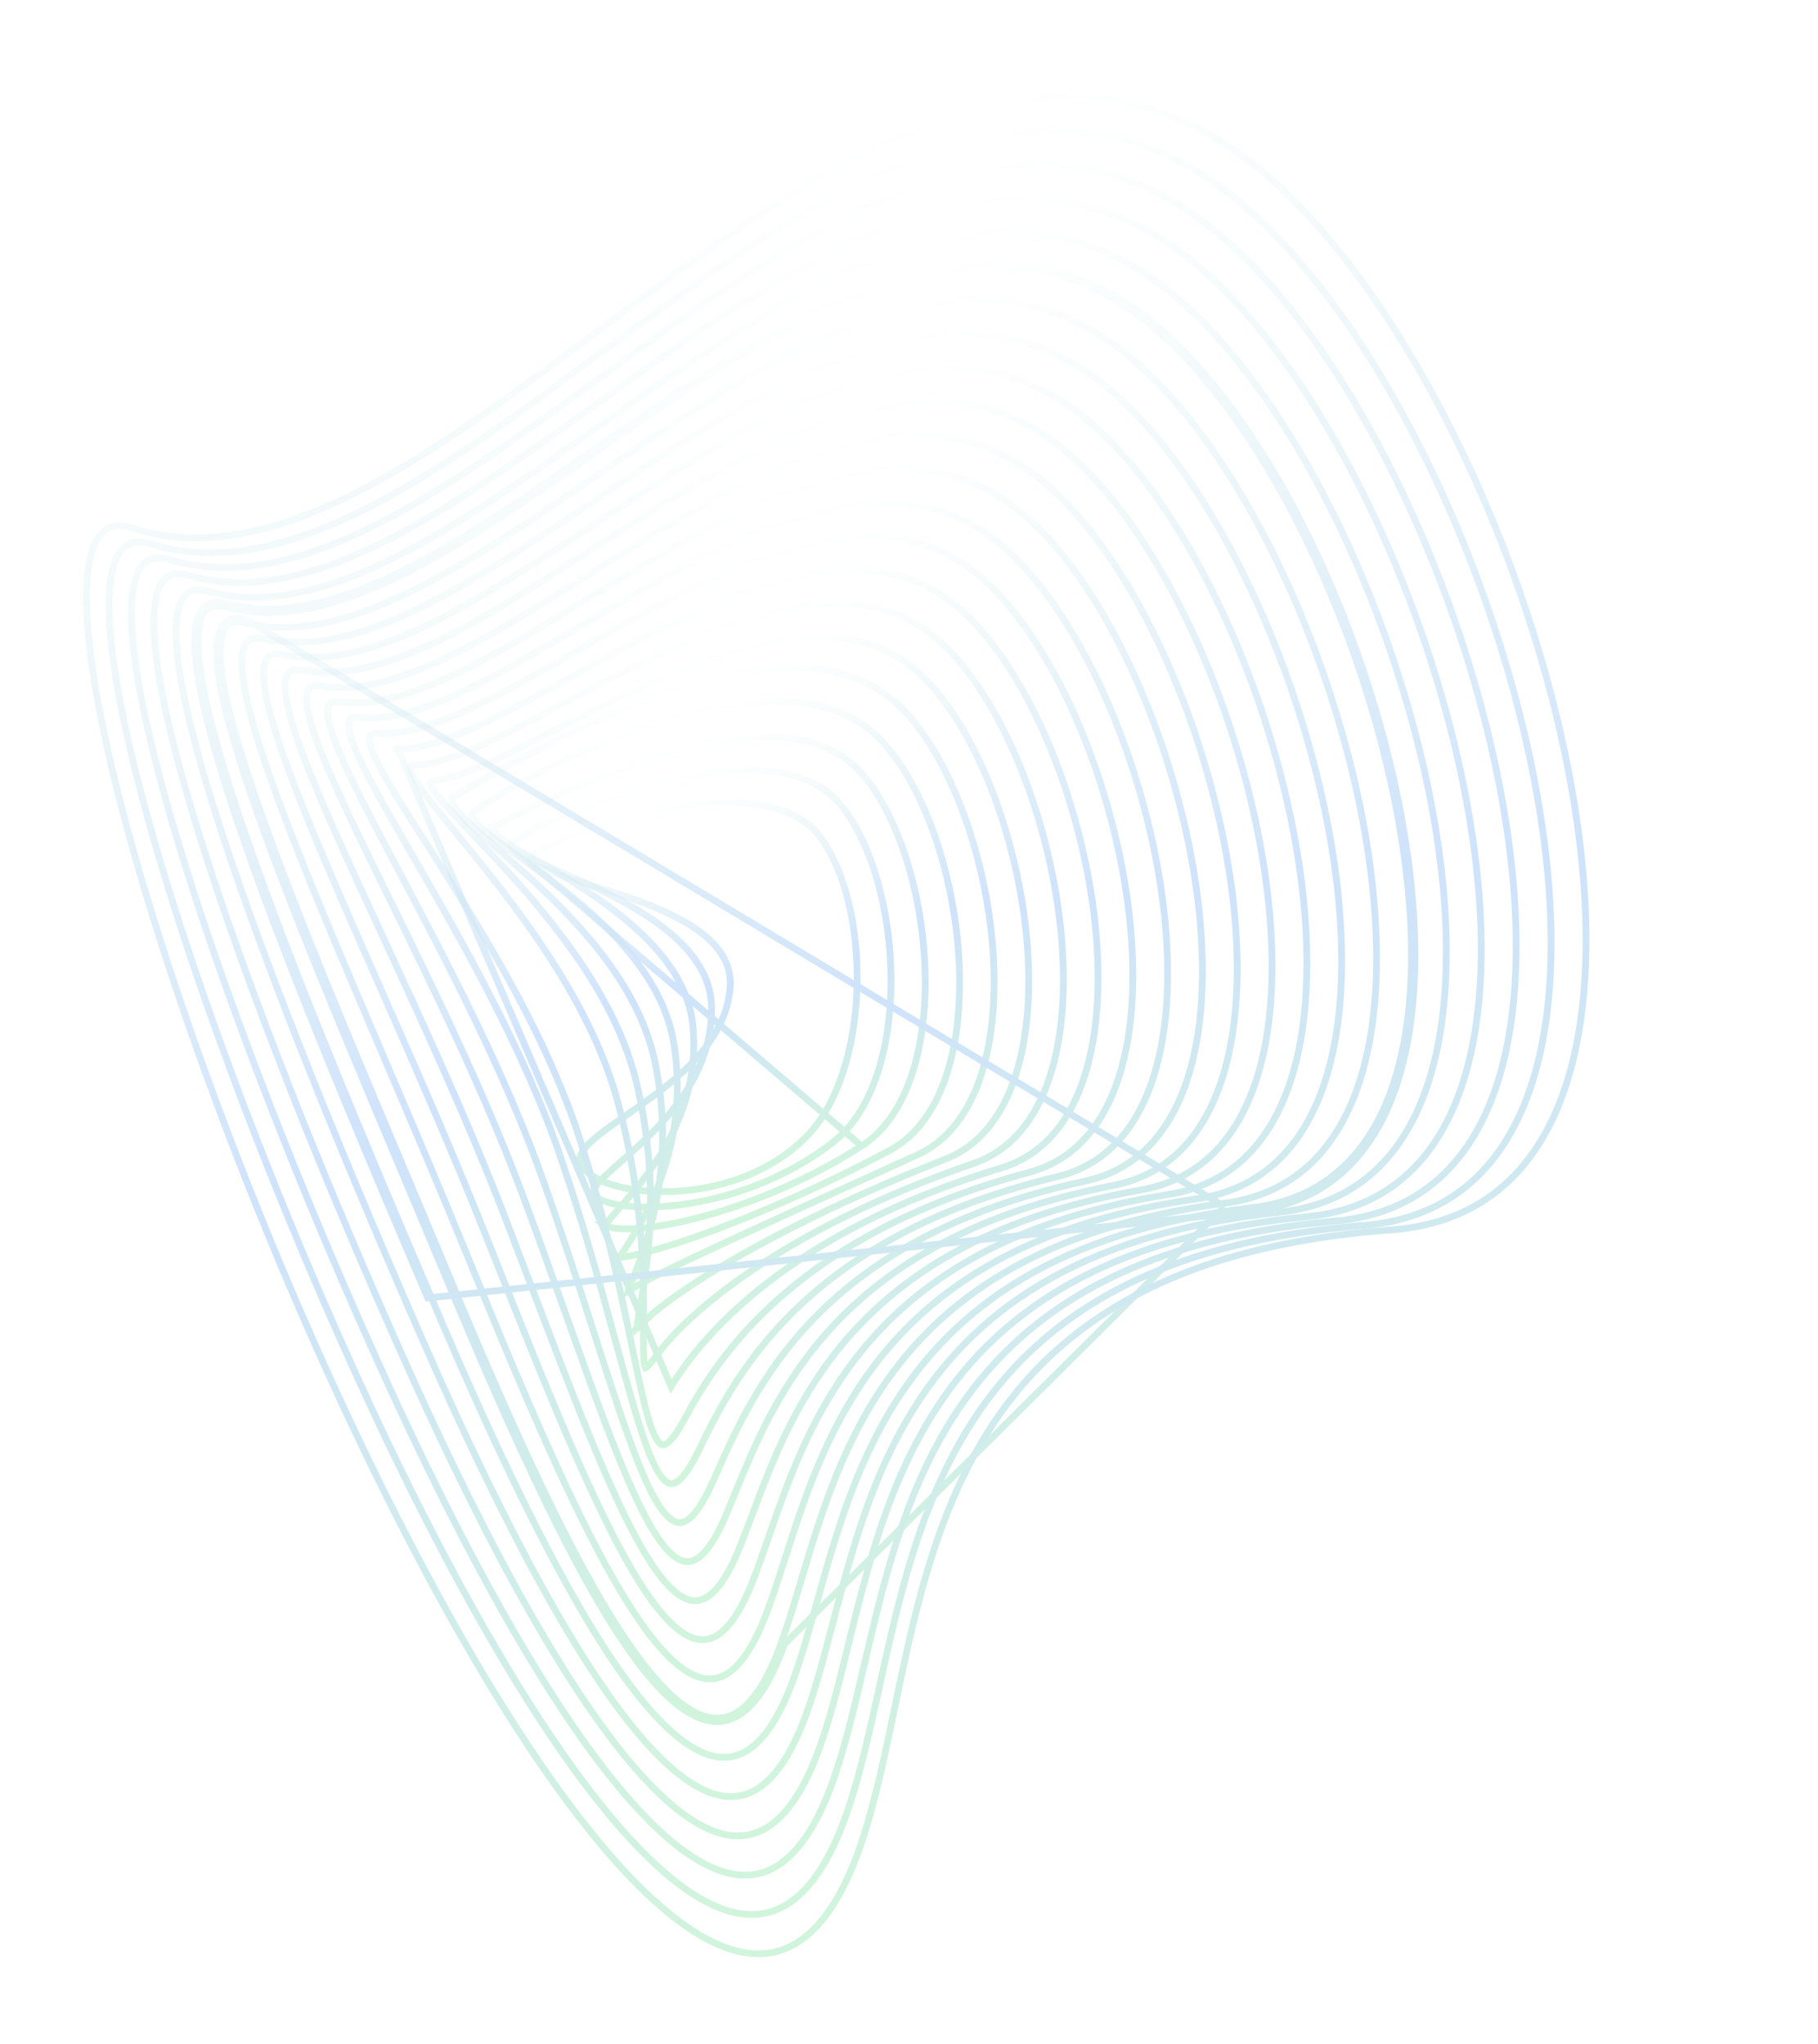 <svg width="1342" height="1509" viewBox="0 0 1342 1509" fill="none" xmlns="http://www.w3.org/2000/svg">
<g opacity="0.2">
<path d="M539.029 728.621L539.029 728.621C540.303 710.997 530.011 697.368 515.024 686.668C500.044 675.973 479.902 667.84 460.32 661.183C450.959 658.001 441.671 655.138 433.085 652.492L431.845 652.109C422.894 649.35 414.781 646.833 408.121 644.411C401.391 641.964 396.435 639.713 393.616 637.568C392.204 636.493 391.614 635.655 391.424 635.102C391.295 634.728 391.267 634.286 391.787 633.532C393.236 631.427 396.858 628.545 402.664 625.214C408.36 621.946 415.833 618.425 424.596 614.939C442.118 607.967 464.628 601.2 488.04 596.886C511.47 592.568 535.668 590.733 556.615 593.531C577.595 596.333 594.937 603.725 605.218 617.496C624.393 643.189 634.025 686.644 632.592 730.026C631.159 773.424 618.683 815.897 594.569 839.835C566.518 867.68 527.307 878.868 493.678 879.69C476.877 880.101 461.602 877.918 449.952 874.022C444.127 872.074 439.278 869.721 435.611 867.105C431.93 864.479 429.574 861.687 428.485 858.899L428.485 858.899C427.501 856.381 427.856 853.699 429.744 850.51C431.674 847.248 435.078 843.706 439.73 839.795C445.903 834.606 453.852 829.098 462.667 822.99C467.189 819.857 471.939 816.566 476.793 813.079C504.997 792.82 536.302 766.251 539.029 728.621Z" stroke="url(#paint0_linear_1204_167)" stroke-width="5"/>
<path d="M377.452 622.411L377.453 622.41C382.918 617.948 397.512 609.857 417.431 601.219C437.257 592.62 462.102 583.588 487.897 577.174C513.714 570.755 540.35 566.993 563.805 568.833C587.268 570.675 607.23 578.089 620.191 593.698C643.606 621.91 657.418 672.555 657.713 722.294C658.008 772.114 644.747 819.873 615.306 842.923C580.053 870.473 538.779 884.31 504.624 889.102C487.549 891.499 472.332 891.623 460.61 890.108C454.747 889.35 449.822 888.19 446.002 886.736C442.133 885.263 439.634 883.578 438.333 881.926C437.903 881.379 437.745 880.852 437.767 880.239C437.791 879.557 438.048 878.638 438.711 877.425C440.06 874.96 442.715 871.939 446.531 868.251C449.895 865.001 453.992 861.388 458.584 857.339C459.152 856.839 459.727 856.332 460.309 855.818C465.58 851.165 471.392 845.99 477.295 840.276C500.849 817.477 526.278 785.7 525.222 742.739C524.729 722.507 513.534 705.639 497.862 691.585C482.192 677.532 461.781 666.047 442.241 656.556C432.456 651.804 422.849 647.533 414.126 643.684C413.351 643.342 412.583 643.004 411.823 642.668C404.008 639.223 397.008 636.137 391.276 633.334C384.905 630.218 380.426 627.602 378.132 625.41C376.969 624.298 376.74 623.64 376.716 623.41C376.715 623.401 376.617 623.092 377.452 622.411Z" stroke="url(#paint1_linear_1204_167)" stroke-width="5"/>
<path d="M636.009 846.051L636.009 846.051C653.343 835 665.557 816.266 673.186 793.109C680.812 769.962 683.79 742.587 682.783 714.59C680.765 658.481 662.787 600.624 635.152 569.891L635.151 569.89C619.478 552.442 596.979 544.997 571.139 544.101C545.283 543.204 516.349 548.882 488.241 557.397C437.156 572.872 389.338 597.541 368.557 608.262C366.474 609.337 364.663 610.271 363.147 611.042C362.579 611.333 362.296 611.577 362.166 611.724C362.106 611.793 362.085 611.834 362.08 611.844L636.009 846.051ZM636.009 846.051C593.407 873.225 549.543 890.179 514.575 899.17C497.088 903.666 481.875 906.158 470.196 906.953C464.353 907.351 459.447 907.321 455.611 906.922C451.688 906.515 449.192 905.75 447.911 904.915L447.486 904.638L447.12 904.573C447.12 904.573 447.12 904.572 447.12 904.572C447.743 903.097 449.508 900.741 452.459 897.28C453.889 895.603 455.548 893.722 457.381 891.643C462.845 885.448 469.854 877.499 476.954 867.983C495.973 842.493 516.129 805.165 511.425 756.947L511.425 756.947C509.185 734.003 497.032 713.911 480.759 696.577C464.484 679.242 443.926 664.491 424.53 652.22C414.823 646.079 405.38 640.542 396.888 635.608C395.807 634.979 394.741 634.361 393.694 633.753C386.49 629.573 380.106 625.868 374.925 622.598C368.898 618.796 364.849 615.79 362.994 613.51C362.061 612.362 362.076 611.87 362.077 611.85L636.009 846.051ZM446.543 904.428C446.544 904.428 446.552 904.431 446.565 904.439C446.549 904.432 446.543 904.428 446.543 904.428Z" stroke="url(#paint2_linear_1204_167)" stroke-width="5"/>
<path d="M650.059 546.117L650.06 546.119C681.925 579.389 704.063 644.422 707.809 706.884C709.678 738.058 706.949 768.38 698.682 793.574C690.415 818.772 676.689 838.622 656.707 849.291C606.762 875.935 560.643 895.789 524.998 908.918C507.174 915.483 491.988 920.36 480.268 923.563C469.096 926.615 461.334 928.07 457.426 928.138C457.824 927.48 458.289 926.738 458.817 925.907C459.389 925.008 460.026 924.019 460.72 922.943C464.79 916.631 470.804 907.305 476.882 895.349C491.128 867.33 505.831 824.701 497.565 771.196L497.565 771.195C489.639 719.917 446.252 680.1 408.547 651.231C399.622 644.397 390.97 638.145 383.138 632.485C382.665 632.144 382.196 631.804 381.729 631.467C373.511 625.527 366.291 620.281 360.62 615.679C354.878 611.02 351.01 607.241 349.232 604.265C348.357 602.801 348.164 601.814 348.23 601.181C348.285 600.654 348.557 600.005 349.595 599.239C368.022 585.651 424.7 552.69 486.204 533.063C516.948 523.252 548.742 516.824 577.478 517.733C606.194 518.641 631.638 526.862 650.059 546.117Z" stroke="url(#paint3_linear_1204_167)" stroke-width="5"/>
<path d="M677.349 852.451L677.349 852.451C663.344 858.829 649.849 864.967 636.917 870.849C596.978 889.013 562.415 904.733 534.846 917.53C516.599 926.001 501.397 933.2 489.717 938.986C478.088 944.748 469.813 949.175 465.521 952.089L465.52 952.09C464.825 952.562 464.221 952.953 463.699 953.271C463.778 953.018 463.866 952.746 463.965 952.453C464.67 950.363 465.747 947.644 467.094 944.239C467.582 943.007 468.105 941.685 468.659 940.271C470.724 935.001 473.161 928.579 475.619 921.095C485.456 891.141 495.597 844.234 483.775 785.377C472.392 728.479 428.131 681.721 390.711 647.54C382.769 640.286 375.174 633.631 368.242 627.557C358.696 619.192 350.409 611.931 344.209 605.727C338.837 600.35 335.399 596.111 334.05 592.93C333.393 591.381 333.361 590.379 333.545 589.735C333.711 589.15 334.176 588.439 335.501 587.709C339.62 585.445 344.738 582.515 350.713 579.097C380.729 561.919 432.346 532.381 487.253 512.681C520.16 500.875 554.07 492.675 585.06 492.749C616.014 492.823 643.878 501.143 665.036 522.193L666.678 520.542L665.036 522.193C683.005 540.067 698.595 567.039 710.38 598.261C722.153 629.453 730.068 664.724 732.79 699.054C735.515 733.402 733.031 766.67 724.125 793.916C715.221 821.157 699.988 842.143 677.349 852.451Z" stroke="url(#paint4_linear_1204_167)" stroke-width="5"/>
<path d="M679.969 498.348L679.97 498.348C700.027 517.496 717.696 546.888 731.255 581.01C744.802 615.101 754.178 653.742 757.758 691.237C761.339 728.753 759.103 764.969 749.558 794.277C740.018 823.567 723.275 845.713 697.963 855.69C633.365 881.137 582.334 906.308 545.161 927.535C508.069 948.716 484.594 966.074 475.275 975.942L475.27 975.947C473.477 977.857 472.036 979.283 470.891 980.278C470.595 980.536 470.331 980.753 470.099 980.934C470.152 978.557 470.769 974.682 471.739 969.177C471.929 968.099 472.131 966.965 472.343 965.776C473.201 960.962 474.218 955.254 475.228 948.754C480.273 916.284 485.169 863.826 469.927 799.595L469.927 799.594C455.066 737.047 409.278 680.966 371.869 640.29C363.986 631.717 356.506 623.861 349.751 616.766C340.366 606.91 332.381 598.523 326.654 591.725C324.213 588.827 322.234 586.276 320.764 584.075C319.274 581.843 318.404 580.113 318.048 578.839C317.692 577.571 317.957 577.22 318.012 577.151C318.154 576.974 318.746 576.487 320.663 576.279C329.329 575.351 339.936 571.899 351.917 566.901C363.935 561.887 377.523 555.237 392.192 547.788C398.352 544.659 404.705 541.389 411.22 538.036C435.788 525.391 462.656 511.562 490.155 499.687C524.952 484.661 560.52 472.876 593.382 470.606C626.177 468.342 656.101 475.557 679.969 498.348ZM468.763 981.786C468.763 981.786 468.765 981.785 468.77 981.784C468.765 981.786 468.762 981.786 468.763 981.786Z" stroke="url(#paint5_linear_1204_167)" stroke-width="5"/>
<path d="M718.573 858.918L718.573 858.918C574.768 908.486 505.633 971.738 485.297 999.853C481.285 1005.4 478.605 1008.39 476.896 1009.52C476.705 1009.64 476.556 1009.73 476.444 1009.78C476.386 1009.67 476.315 1009.52 476.236 1009.31C475.546 1007.47 475.172 1003.82 475.042 998.056C474.94 993.546 474.984 988.017 475.037 981.504C475.05 979.88 475.064 978.196 475.076 976.451C475.315 941.536 474.874 883.597 456.152 813.946C437.807 745.702 391.239 682.598 354.261 636.594C348.268 629.139 342.541 622.149 337.226 615.661C326.057 602.03 316.706 590.617 310.531 581.771C308.266 578.527 306.472 575.688 305.191 573.259C303.893 570.797 303.208 568.916 303.012 567.555C302.823 566.24 303.127 565.791 303.335 565.589C303.658 565.274 304.537 564.798 306.669 564.72L306.67 564.72C316.767 564.35 328.725 560.989 341.998 555.756C355.303 550.509 370.119 543.303 385.974 535.096C396.177 529.814 406.807 524.121 417.763 518.254C440.951 505.835 465.6 492.634 490.757 480.896C527.776 463.623 565.557 449.691 600.762 446.272C635.888 442.862 668.292 449.923 694.911 474.474C717.058 494.924 736.805 526.752 752.137 563.779C767.455 600.774 778.293 642.783 782.729 683.436C787.168 724.114 785.18 763.268 774.996 794.631C764.821 825.964 746.568 849.272 718.573 858.918ZM476.164 1009.89C476.165 1009.89 476.169 1009.89 476.177 1009.88C476.168 1009.89 476.164 1009.89 476.164 1009.89ZM476.602 1010.03C476.604 1010.03 476.605 1010.03 476.605 1010.03C476.605 1010.03 476.604 1010.03 476.602 1010.03Z" stroke="url(#paint6_linear_1204_167)" stroke-width="5"/>
<path d="M495.379 1023.59L495.378 1023.59L292.721 550.564L292.669 553.063C292.669 553.063 292.669 553.063 292.67 553.063C304.171 553.302 317.464 550.079 332.022 544.643C346.609 539.196 362.649 531.457 379.691 522.505C393.541 515.23 408.005 507.184 422.923 498.885C444.901 486.659 467.867 473.883 491.312 462.214C530.565 442.678 570.571 426.571 608.128 421.979C645.595 417.398 680.477 424.287 709.833 450.597C734.055 472.325 755.874 506.574 772.977 546.499C790.066 586.391 802.369 631.767 807.669 675.583C812.972 719.427 811.241 761.532 800.425 794.965C789.622 828.354 769.863 852.844 739.179 862.173C580.648 910.363 517.636 986.993 495.379 1023.59Z" stroke="url(#paint7_linear_1204_167)" stroke-width="5"/>
<path d="M505.499 1047.28L505.499 1047.28C500.877 1055.92 497.08 1061.4 493.934 1064.31C492.373 1065.75 491.142 1066.4 490.216 1066.61C489.388 1066.79 488.642 1066.67 487.815 1066.14C486.908 1065.56 485.87 1064.47 484.742 1062.65C483.626 1060.84 482.508 1058.46 481.378 1055.49C479.118 1049.54 476.915 1041.5 474.579 1031.55C472.163 1021.26 469.622 1009.01 466.738 995.098C458.499 955.365 447.456 902.11 428.511 842.532C403.18 762.876 354.919 685.755 318.79 629.126C317.309 626.804 315.849 624.518 314.411 622.268C298.266 596.988 285.062 576.314 278.016 561.773C276.107 557.832 274.683 554.408 273.78 551.513C272.867 548.585 272.542 546.372 272.671 544.792C272.793 543.295 273.29 542.566 273.929 542.134C274.69 541.62 276.12 541.209 278.686 541.383L278.852 538.92L278.686 541.383C291.564 542.251 306.172 539.186 322.003 533.561C337.857 527.929 355.114 519.666 373.336 509.976C390.358 500.924 408.29 490.591 426.766 479.945C428.073 479.192 429.383 478.437 430.695 477.681C450.574 466.23 471.062 454.49 491.79 443.596C533.283 421.789 575.526 403.49 615.448 397.712C655.271 391.948 692.646 398.653 724.749 426.719C751.072 449.732 774.976 486.405 793.855 529.227C812.719 572.015 826.484 620.755 832.641 667.732C838.802 714.74 837.319 759.793 825.862 795.295C814.422 830.742 793.15 856.42 759.768 865.436C673.198 888.809 615.663 922.959 576.728 956.976C537.792 990.995 517.56 1024.79 505.499 1047.28Z" stroke="url(#paint8_linear_1204_167)" stroke-width="5"/>
<path d="M739.668 402.855L739.669 402.856C768.08 427.157 794.067 466.248 814.724 511.956C835.366 557.629 850.601 609.72 857.621 659.846C864.646 710.005 863.418 757.999 851.32 795.573C839.243 833.078 816.448 859.959 780.343 868.685C686.469 891.325 626.8 928.412 587.314 966.678C547.845 1004.93 528.677 1044.24 515.672 1070.98C510.718 1081.15 506.385 1087.84 502.554 1091.63C498.767 1095.38 495.982 1095.84 493.668 1094.93C490.935 1093.85 487.856 1090.54 484.473 1084.29C481.158 1078.16 477.812 1069.71 474.285 1059.16C468.558 1042.02 462.457 1019.67 455.271 993.352C453.607 987.255 451.884 980.945 450.095 974.437C440.591 939.878 429.224 899.847 414.709 856.862C386.722 773.986 339.584 692.301 304.178 630.947C303.107 629.091 302.047 627.254 300.999 625.436C283.088 594.382 268.646 569.057 261.691 551.825C259.959 547.536 258.721 543.817 258.007 540.685C257.286 537.521 257.141 535.13 257.441 533.421C257.725 531.799 258.374 530.925 259.257 530.407C260.253 529.823 261.95 529.455 264.739 529.753C278.972 531.272 294.88 528.383 311.976 522.583C329.088 516.778 347.555 507.999 366.956 497.574C386.361 487.147 406.778 475.031 427.776 462.532L430.006 461.204C450.319 449.112 471.169 436.7 492.249 425.088C535.989 400.993 580.479 380.481 622.774 373.497C664.959 366.531 704.828 373.037 739.668 402.855Z" stroke="url(#paint9_linear_1204_167)" stroke-width="5"/>
<path d="M754.58 378.971L754.58 378.972C785.092 404.564 813.16 446.085 835.59 494.694C858.003 543.268 874.697 598.727 882.573 652.016C890.454 705.341 889.474 756.285 876.737 795.928C864.026 835.489 839.719 863.559 800.916 871.955C699.748 893.838 637.951 933.846 597.92 976.349C561.164 1015.37 542.878 1056.4 529.308 1086.84C528.115 1089.52 526.959 1092.11 525.83 1094.62L525.829 1094.62C520.55 1106.33 515.692 1114.22 511.189 1118.88C506.725 1123.5 502.981 1124.61 499.642 1123.78C496.022 1122.87 492.003 1119.51 487.571 1113.11C483.198 1106.78 478.708 1097.92 473.99 1086.76C464.557 1064.45 454.409 1033.48 442.534 996.545C441.387 992.976 440.223 989.353 439.043 985.677C428.025 951.357 415.544 912.482 400.885 871.185C372.023 789.878 329.038 708.566 295.03 644.238C290.928 636.477 286.955 628.963 283.155 621.727C265.454 588.026 251.55 560.484 245.313 541.848C243.76 537.208 242.708 533.191 242.185 529.818C241.657 526.416 241.694 523.838 242.173 521.991C242.629 520.228 243.454 519.215 244.588 518.626C245.824 517.985 247.782 517.664 250.799 518.085C266.359 520.265 283.547 517.564 301.889 511.599C320.243 505.631 339.908 496.343 360.478 485.188C381.054 474.03 402.612 460.962 424.743 447.407C427.33 445.822 429.925 444.231 432.527 442.635C452.203 430.569 472.297 418.247 492.591 406.604C538.58 380.22 585.332 357.487 630.018 349.289C674.587 341.112 716.974 347.409 754.58 378.971Z" stroke="url(#paint10_linear_1204_167)" stroke-width="5"/>
<path d="M236.884 506.472L236.885 506.472C270.556 512.123 310.713 496.536 354.049 472.842C379.748 458.791 406.921 441.672 434.795 424.11C453.942 412.047 473.42 399.775 492.979 388.146C541.214 359.468 590.219 334.507 637.288 325.09C684.233 315.698 729.128 321.781 769.49 355.086C802.074 381.975 832.214 425.925 856.416 477.43C880.6 528.899 898.762 587.717 907.503 644.161C916.251 700.644 915.532 754.533 902.162 796.248C888.822 837.869 863.002 867.14 821.482 875.229C713.026 896.353 649.102 939.275 608.531 986.016C573.63 1026.22 556.114 1069.18 542.376 1102.87C540.176 1108.27 538.073 1113.43 536.01 1118.3C530.396 1131.55 525.013 1140.63 519.838 1146.17C514.701 1151.66 510.052 1153.39 505.697 1152.72C501.146 1152.02 496.153 1148.6 490.671 1142.01C485.235 1135.49 479.6 1126.2 473.693 1114.43C461.883 1090.91 449.216 1057.97 434.989 1018.71C429.612 1003.87 424.011 988.125 418.154 971.658C408.54 944.63 398.236 915.658 387.094 885.563C358.247 807.625 319.589 728.874 287.404 663.31C279.578 647.367 272.135 632.204 265.308 618.022C247.814 581.678 234.444 551.924 228.926 531.889C227.551 526.899 226.685 522.585 226.353 518.97C226.018 515.329 226.241 512.561 226.904 510.574C227.542 508.665 228.56 507.525 229.944 506.881C231.421 506.194 233.636 505.925 236.884 506.472Z" stroke="url(#paint11_linear_1204_167)" stroke-width="5"/>
<path d="M784.4 331.217L784.401 331.218C819.066 359.378 851.283 405.739 877.257 460.131C903.215 514.486 922.844 576.662 932.45 636.263C942.062 695.905 941.601 752.746 927.593 796.539C913.62 840.226 886.279 870.706 842.035 878.487C726.294 898.842 660.251 944.673 619.149 995.648C585.622 1037.23 568.774 1082.18 555.039 1118.83C551.983 1126.99 549.081 1134.73 546.184 1141.93C540.233 1156.71 534.323 1166.99 528.478 1173.4C522.67 1179.77 517.146 1182.11 511.794 1181.65C506.299 1181.17 500.312 1177.71 493.775 1170.95C487.272 1164.22 480.49 1154.5 473.395 1142.13C449.689 1100.8 423.301 1031.37 392.351 949.926C386.174 933.672 379.815 916.94 373.26 899.859C345.605 827.795 311.717 754.442 282.041 690.207C269.475 663.006 257.664 637.441 247.401 614.3C230.107 575.304 217.269 543.327 212.467 521.875C211.271 516.531 210.591 511.913 210.451 508.051C210.309 504.166 210.721 501.2 211.577 499.065C212.405 497.002 213.629 495.738 215.266 495.047C216.984 494.32 219.454 494.102 222.936 494.773C259.258 501.767 301.855 485.631 347.539 460.484C375.934 444.854 405.879 425.524 436.55 405.726C455.26 393.648 474.24 381.396 493.303 369.703C543.794 338.733 595.068 311.544 644.532 300.906C693.867 290.296 741.281 296.167 784.4 331.217Z" stroke="url(#paint12_linear_1204_167)" stroke-width="5"/>
<path d="M209.044 483.1L209.044 483.1C247.978 491.419 292.993 474.722 341.011 448.113C371.982 430.95 404.567 409.439 437.897 387.437C456.284 375.299 474.898 363.011 493.593 351.221C546.342 317.954 599.892 288.534 651.761 276.677C703.495 264.852 753.439 270.516 799.324 307.323L800.888 305.373L799.324 307.324C836.08 336.802 870.376 385.601 898.124 442.89C925.855 500.142 946.95 565.673 957.416 628.424C967.89 691.217 967.683 750.997 953.035 796.859C938.425 842.604 909.561 874.288 862.589 881.765L862.982 884.234L862.589 881.765C739.567 901.349 671.408 950.08 629.778 1005.27C597.293 1048.33 581.026 1095.33 567.382 1134.75C563.606 1145.66 560.031 1155.99 556.368 1165.5C550.075 1181.82 543.637 1193.29 537.118 1200.57C530.636 1207.81 524.251 1210.73 517.913 1210.5C511.462 1210.27 504.46 1206.75 496.854 1199.78C489.272 1192.84 481.336 1182.68 473.05 1169.69C440.309 1118.38 403.29 1024.89 361.249 918.716L359.456 914.189C338.001 859.994 314.043 804.873 291.188 752.919C287.473 744.473 283.787 736.111 280.146 727.851C261.38 685.28 243.803 645.406 229.506 610.576C212.411 568.93 200.108 534.733 196.026 511.865C193.965 500.318 194.12 492.24 196.284 487.558C197.309 485.341 198.749 483.962 200.638 483.23C202.6 482.47 205.324 482.305 209.044 483.1Z" stroke="url(#paint13_linear_1204_167)" stroke-width="5"/>
<path d="M566.499 1189.13L566.499 1189.13C559.864 1207 552.9 1219.65 545.71 1227.8C538.556 1235.91 531.324 1239.42 524.015 1239.44C516.614 1239.47 508.59 1235.92 499.911 1228.74C491.249 1221.58 482.16 1210.99 472.683 1197.38C434.712 1142.9 391.8 1042.07 345.602 928.534C325.606 879.392 304.262 829.403 283.74 781.34C256.547 717.652 230.797 657.345 211.54 606.866C194.643 562.571 182.873 526.155 179.512 501.871C177.816 489.622 178.353 481.031 180.927 476.063C182.155 473.693 183.815 472.205 185.953 471.44C188.159 470.652 191.133 470.541 195.092 471.464C236.636 481.149 284.053 463.946 334.385 435.92C367.915 417.25 403.113 393.549 439.073 369.333C457.137 357.169 475.393 344.875 493.728 333.024C548.718 297.48 604.536 265.825 658.821 252.71C712.967 239.628 765.47 245.011 814.181 283.45C852.98 314.294 889.335 365.551 918.854 425.742C948.357 485.898 970.932 554.776 982.28 620.662C993.636 686.593 993.709 749.292 978.442 797.208C963.216 844.994 932.843 877.871 883.143 885.042C752.856 903.833 682.585 955.461 640.42 1014.88C608.748 1059.5 592.982 1108.57 579.458 1150.66C575.058 1164.35 570.895 1177.31 566.499 1189.13Z" stroke="url(#paint14_linear_1204_167)" stroke-width="5"/>
<path d="M904.008 890.783L903.683 888.304C956.115 881.44 988.013 847.352 1003.88 797.5C1019.79 747.509 1019.46 681.864 1007.25 612.779C995.039 543.741 971.003 471.51 939.735 408.467C908.449 345.389 870.022 291.711 829.146 259.581C777.681 219.377 722.655 214.21 666.112 228.522C609.426 242.87 551.331 276.776 494.081 314.631C476.015 326.577 458.022 338.924 440.196 351.157C401.682 377.587 363.944 403.485 327.912 423.653C275.244 453.134 225.409 470.874 181.254 459.82M904.008 890.783L181.862 457.394M904.008 890.783L903.683 888.304C766.131 906.321 693.751 960.85 651.072 1024.49C629.781 1056.24 615.949 1090.16 605.066 1122.7C600.064 1137.65 595.677 1152.34 591.48 1166.39C591.113 1167.62 590.746 1168.85 590.381 1170.07C585.844 1185.25 581.492 1199.62 576.755 1212.81M904.008 890.783L579.108 1213.65M181.254 459.82L181.862 457.394M181.254 459.82C181.255 459.82 181.256 459.82 181.256 459.82L181.862 457.394M181.254 459.82C177.056 458.772 173.831 458.828 171.382 459.642C168.994 460.437 167.108 462.029 165.673 464.554C162.682 469.812 161.759 478.92 163.089 491.874C165.73 517.579 176.968 556.218 193.672 603.166C219.56 675.925 258.349 768.046 297.782 861.694C309.19 888.788 320.653 916.01 331.872 942.929C381.48 1061.98 429.696 1168.19 472.436 1225.13C483.105 1239.35 493.35 1250.37 503.097 1257.75C512.855 1265.14 521.905 1268.71 530.256 1268.42C538.528 1268.14 546.6 1264.05 554.425 1255.07C562.287 1246.04 569.779 1232.21 576.755 1212.81M181.862 457.394C118.128 441.481 205.217 648.307 295.497 862.711C306.901 889.794 318.356 916.999 329.565 943.89C428.721 1181.84 522.885 1369.99 579.108 1213.65M576.755 1212.81L579.108 1213.65M576.755 1212.81C576.756 1212.81 576.756 1212.81 576.756 1212.81L579.108 1213.65" stroke="url(#paint15_linear_1204_167)" stroke-width="5"/>
<path d="M167.357 448.135C214.097 460.516 266.342 442.236 321.346 411.311C359.821 389.678 400.035 361.619 441.035 333.012C458.688 320.694 476.487 308.275 494.356 296.223C553.874 256.081 614.254 219.944 673.347 204.364C732.292 188.823 789.839 193.757 844.045 235.671C887.019 269.092 927.536 325.192 960.606 391.161C993.659 457.094 1019.17 532.681 1032.24 604.874C1045.33 677.116 1045.91 745.711 1029.36 797.785C1021.09 823.796 1008.57 845.591 991.297 861.694C974.043 877.776 951.924 888.289 924.227 891.584C779.416 908.807 704.929 966.226 661.724 1034.07C640.175 1067.91 626.476 1104.23 615.662 1139.19C611.138 1153.82 607.111 1168.23 603.231 1182.12C602.475 1184.83 601.724 1187.51 600.976 1190.18C596.386 1206.54 591.907 1222.06 586.918 1236.33L589.278 1237.15L586.918 1236.33C579.599 1257.27 571.575 1272.3 563.033 1282.2C554.526 1292.06 545.604 1296.73 536.36 1297.29C527.047 1297.86 516.951 1294.28 506.093 1286.69C495.243 1279.1 483.824 1267.65 471.951 1252.82C424.389 1193.45 370.871 1081.85 318.058 957.215L318.055 957.207C264.322 831.606 208.482 698.576 175.541 599.464C159.052 549.857 148.383 508.983 146.501 481.845C145.553 468.181 146.884 458.548 150.311 452.996C151.965 450.316 154.086 448.621 156.73 447.799C159.43 446.96 162.912 446.96 167.357 448.135ZM167.357 448.135L167.997 445.719M167.357 448.135C167.357 448.135 167.357 448.136 167.357 448.136L167.997 445.719M167.997 445.719C92.223 425.677 208.308 707.028 315.756 958.19L924.523 894.067C1150.06 867.234 1019.12 368.657 845.574 233.693C719.128 135.92 574.418 236.893 439.486 331.043C339.908 400.524 245.655 466.29 167.997 445.719Z" stroke="url(#paint16_linear_1204_167)" stroke-width="5"/>
<path d="M304.238 971.556L304.235 971.551C247.026 840.182 190.214 700.124 157.652 595.715C141.355 543.456 131.209 500.36 130.036 471.799C129.446 457.429 131.161 447.277 135.007 441.438C136.872 438.607 139.217 436.817 142.103 435.973C145.039 435.115 148.764 435.17 153.447 436.474C202.773 450.205 257.425 431.381 314.76 398.995C355.64 375.904 398.279 345.676 441.713 314.884C459.234 302.462 476.884 289.949 494.601 277.776C556.384 235.324 619.049 196.939 680.552 180.131C741.902 163.364 801.979 168.09 858.941 211.774C904.014 246.482 946.611 304.979 981.45 373.809C1016.27 442.599 1043.24 521.505 1057.17 596.829C1071.11 672.202 1071.94 743.736 1054.75 797.911C1046.16 824.971 1033.11 847.606 1015.04 864.26C996.993 880.891 973.821 891.672 944.772 894.864C792.669 911.026 716.075 971.336 672.359 1043.46C650.559 1079.42 637.003 1118.21 626.269 1155.64C622.133 1170.06 618.429 1184.23 614.84 1197.95C609.074 1220 603.606 1240.91 597.122 1259.93C581.711 1305.13 562.904 1324.54 542.571 1326.2C532.316 1327.04 521.191 1323.45 509.249 1315.64C497.311 1307.84 484.735 1295.95 471.67 1280.51C419.339 1218.67 360.515 1101.69 304.238 971.556Z" stroke="url(#paint17_linear_1204_167)" stroke-width="5"/>
<path d="M290.44 985.895L290.438 985.891C229.738 848.771 171.93 701.692 139.739 591.976C123.627 537.063 114.004 491.74 113.548 461.753C113.318 446.674 115.425 436 119.7 429.871C121.779 426.89 124.354 425.007 127.485 424.142C130.663 423.265 134.637 423.377 139.562 424.808C191.466 439.895 248.522 420.538 308.187 386.702C351.453 362.167 396.493 329.771 442.337 296.797C459.748 284.274 477.274 271.668 494.864 259.377C558.914 214.621 623.867 173.989 687.778 155.945C751.535 137.946 814.139 142.449 873.849 187.883C921.01 223.885 965.687 284.811 1002.3 356.536C1038.9 428.224 1067.34 510.493 1082.13 588.976C1096.94 667.509 1098.03 741.993 1080.2 798.241C1071.29 826.337 1057.69 849.786 1038.82 866.955C1019.97 884.101 995.733 895.102 965.308 898.128C805.959 913.561 727.272 976.737 683.038 1053.04C660.984 1091.08 647.561 1132.27 636.896 1172.13C633.119 1186.24 629.696 1200.15 626.363 1213.69C620.251 1238.53 614.442 1262.14 607.309 1283.52C591.217 1331.78 570.988 1352.9 548.778 1355.11C537.587 1356.23 525.434 1352.63 512.406 1344.61C499.38 1336.6 485.648 1324.26 471.392 1308.21C414.296 1243.9 350.174 1121.53 290.44 985.895Z" stroke="url(#paint18_linear_1204_167)" stroke-width="5"/>
<path d="M276.624 1000.18L276.623 1000.18C212.38 857.297 153.575 703.214 121.768 588.207C105.849 530.648 96.76 483.108 97.031 451.701C97.168 435.917 99.674 424.723 104.383 418.31C106.681 415.181 109.489 413.208 112.867 412.325C116.288 411.431 120.511 411.601 125.681 413.161L126.404 410.768L125.682 413.161C180.149 429.595 239.602 409.705 301.594 374.422C347.216 348.457 394.62 313.906 442.837 278.761C460.17 266.128 477.607 253.418 495.105 241.003C561.425 193.947 628.67 151.071 694.994 131.792C761.16 112.559 826.295 116.836 888.753 164.008C938.015 201.289 984.78 264.637 1023.18 339.257C1061.55 413.839 1091.46 499.471 1107.11 581.114C1122.78 662.809 1124.13 740.248 1105.65 798.574C1096.42 827.708 1082.28 851.975 1062.6 869.662C1042.95 887.327 1017.64 898.55 985.841 901.41C902.615 908.757 840.77 928.931 794.116 957.394C747.444 985.868 716.107 1022.56 693.79 1062.73C671.492 1102.86 658.207 1146.45 647.6 1188.71C644.174 1202.36 641.032 1215.85 637.96 1229.03C631.492 1256.79 625.334 1283.22 617.484 1307.07L617.481 1307.08C600.794 1358.42 579.194 1381.24 555.14 1384.01C543.026 1385.41 529.85 1381.81 515.735 1373.57C501.619 1365.34 486.724 1352.56 471.268 1335.88C409.37 1269.1 339.86 1141.3 276.624 1000.18Z" stroke="url(#paint19_linear_1204_167)" stroke-width="5"/>
<path d="M111.817 401.571L111.818 401.571C168.845 419.337 230.688 398.897 295.003 362.151C342.94 334.762 392.662 298.061 443.206 260.752C460.499 247.987 477.888 235.152 495.335 222.594C563.921 173.227 633.455 128.1 702.193 107.587C770.769 87.123 838.437 91.183 903.651 140.114C955.023 178.673 1003.88 244.447 1044.06 321.967C1084.22 399.447 1115.59 488.451 1132.11 573.26C1148.64 658.124 1150.24 738.523 1131.11 798.927C1121.56 829.099 1106.87 854.183 1086.39 872.385C1065.93 890.565 1039.55 902.006 1006.37 904.693C919.517 911.655 855.319 932.352 807.153 961.964C758.968 991.588 726.968 1030.05 704.39 1072.31C681.832 1114.53 668.682 1160.53 658.157 1205.23C654.991 1218.68 652.066 1231.99 649.197 1245.04C642.503 1275.5 636.115 1304.56 627.685 1330.73L627.684 1330.74C610.267 1385.12 587.221 1409.63 561.283 1412.95C548.228 1414.63 534.018 1411.03 518.812 1402.59C503.605 1394.14 487.551 1380.93 470.906 1363.64C404.25 1294.41 329.488 1161.26 262.839 1014.66L262.839 1014.65C195.144 865.957 135.334 704.836 103.881 584.517C88.14 524.303 79.564 474.538 80.549 441.706C81.043 425.213 83.944 413.499 89.087 406.801C91.603 403.525 94.642 401.463 98.265 400.563C101.928 399.654 106.399 399.881 111.817 401.571Z" stroke="url(#paint20_linear_1204_167)" stroke-width="5"/>
<path d="M637.889 1354.31L640.273 1355.07L637.889 1354.31C619.595 1412.21 594.864 1438.35 566.769 1441.92C552.627 1443.71 537.218 1439.87 520.744 1430.9C504.27 1421.93 486.879 1407.91 468.867 1389.59C396.746 1316.24 316.031 1175.42 245.686 1021.66C175.376 867.979 115.584 701.721 85.203 577.749C69.999 515.707 62.221 464.491 64.064 430.783C64.989 413.857 68.321 401.842 73.889 395C76.618 391.646 79.876 389.542 83.726 388.652C87.614 387.753 92.304 388.047 97.923 389.852C157.518 408.982 221.759 388.018 288.4 349.83C338.663 321.028 390.706 282.171 443.581 242.694C460.832 229.813 478.173 216.867 495.569 204.182C566.424 152.514 638.251 105.14 709.405 83.393C780.395 61.696 850.598 65.534 918.57 116.214C972.024 156.073 1022.96 224.278 1064.91 304.692C1106.84 385.067 1139.69 477.428 1157.07 565.391C1174.46 653.41 1176.32 736.755 1156.56 799.235C1146.69 830.444 1131.45 856.345 1110.17 875.066C1088.9 893.766 1061.46 905.431 1026.9 907.957L1027.08 910.292L1026.9 907.957C936.451 914.575 869.918 935.816 820.249 966.585C770.558 997.368 737.895 1037.59 715.047 1081.93C692.221 1126.22 679.193 1174.62 668.738 1221.74C665.8 1234.98 663.068 1248.11 660.382 1261.01C653.485 1294.15 646.891 1325.83 637.889 1354.31Z" stroke="url(#paint21_linear_1204_167)" stroke-width="5"/>
</g>
<defs>
<linearGradient id="paint0_linear_1204_167" x1="556.346" y1="870.388" x2="482.465" y2="594.66" gradientUnits="userSpaceOnUse">
<stop stop-color="#1BCA52"/>
<stop offset="0.5" stop-color="#0F72EC"/>
<stop offset="1" stop-color="#159F9D" stop-opacity="0"/>
</linearGradient>
<linearGradient id="paint1_linear_1204_167" x1="572.208" y1="875.391" x2="491.343" y2="573.597" gradientUnits="userSpaceOnUse">
<stop stop-color="#1BCA52"/>
<stop offset="0.5" stop-color="#0F72EC"/>
<stop offset="1" stop-color="#159F9D" stop-opacity="0"/>
</linearGradient>
<linearGradient id="paint2_linear_1204_167" x1="585.312" y1="882.823" x2="496.749" y2="552.302" gradientUnits="userSpaceOnUse">
<stop stop-color="#1BCA52"/>
<stop offset="0.5" stop-color="#0F72EC"/>
<stop offset="1" stop-color="#159F9D" stop-opacity="0"/>
</linearGradient>
<linearGradient id="paint3_linear_1204_167" x1="596.089" y1="895.12" x2="497.446" y2="526.981" gradientUnits="userSpaceOnUse">
<stop stop-color="#1BCA52"/>
<stop offset="0.5" stop-color="#0F72EC"/>
<stop offset="1" stop-color="#159F9D" stop-opacity="0"/>
</linearGradient>
<linearGradient id="paint4_linear_1204_167" x1="609.266" y1="917.359" x2="498.885" y2="505.413" gradientUnits="userSpaceOnUse">
<stop stop-color="#1BCA52"/>
<stop offset="0.5" stop-color="#0F72EC"/>
<stop offset="1" stop-color="#159F9D" stop-opacity="0"/>
</linearGradient>
<linearGradient id="paint5_linear_1204_167" x1="623.28" y1="942.971" x2="501.544" y2="488.646" gradientUnits="userSpaceOnUse">
<stop stop-color="#1BCA52"/>
<stop offset="0.5" stop-color="#0F72EC"/>
<stop offset="1" stop-color="#159F9D" stop-opacity="0"/>
</linearGradient>
<linearGradient id="paint6_linear_1204_167" x1="637.551" y1="969.233" x2="502.955" y2="466.916" gradientUnits="userSpaceOnUse">
<stop stop-color="#1BCA52"/>
<stop offset="0.5" stop-color="#0F72EC"/>
<stop offset="1" stop-color="#159F9D" stop-opacity="0"/>
</linearGradient>
<linearGradient id="paint7_linear_1204_167" x1="651.761" y1="995.622" x2="504.23" y2="445.03" gradientUnits="userSpaceOnUse">
<stop stop-color="#1BCA52"/>
<stop offset="0.5" stop-color="#0F72EC"/>
<stop offset="1" stop-color="#159F9D" stop-opacity="0"/>
</linearGradient>
<linearGradient id="paint8_linear_1204_167" x1="665.917" y1="1022.12" x2="505.385" y2="423.009" gradientUnits="userSpaceOnUse">
<stop stop-color="#1BCA52"/>
<stop offset="0.5" stop-color="#0F72EC"/>
<stop offset="1" stop-color="#159F9D" stop-opacity="0"/>
</linearGradient>
<linearGradient id="paint9_linear_1204_167" x1="679.993" y1="1048.74" x2="506.416" y2="400.943" gradientUnits="userSpaceOnUse">
<stop stop-color="#1BCA52"/>
<stop offset="0.5" stop-color="#0F72EC"/>
<stop offset="1" stop-color="#159F9D" stop-opacity="0"/>
</linearGradient>
<linearGradient id="paint10_linear_1204_167" x1="693.93" y1="1075.41" x2="507.274" y2="378.798" gradientUnits="userSpaceOnUse">
<stop stop-color="#1BCA52"/>
<stop offset="0.5" stop-color="#0F72EC"/>
<stop offset="1" stop-color="#159F9D" stop-opacity="0"/>
</linearGradient>
<linearGradient id="paint11_linear_1204_167" x1="707.743" y1="1102.19" x2="507.969" y2="356.629" gradientUnits="userSpaceOnUse">
<stop stop-color="#1BCA52"/>
<stop offset="0.5" stop-color="#0F72EC"/>
<stop offset="1" stop-color="#159F9D" stop-opacity="0"/>
</linearGradient>
<linearGradient id="paint12_linear_1204_167" x1="721.395" y1="1129.01" x2="508.492" y2="334.444" gradientUnits="userSpaceOnUse">
<stop stop-color="#1BCA52"/>
<stop offset="0.5" stop-color="#0F72EC"/>
<stop offset="1" stop-color="#159F9D" stop-opacity="0"/>
</linearGradient>
<linearGradient id="paint13_linear_1204_167" x1="734.884" y1="1155.81" x2="508.839" y2="312.2" gradientUnits="userSpaceOnUse">
<stop stop-color="#1BCA52"/>
<stop offset="0.5" stop-color="#0F72EC"/>
<stop offset="1" stop-color="#159F9D" stop-opacity="0"/>
</linearGradient>
<linearGradient id="paint14_linear_1204_167" x1="748.12" y1="1182.76" x2="508.956" y2="290.192" gradientUnits="userSpaceOnUse">
<stop stop-color="#1BCA52"/>
<stop offset="0.5" stop-color="#0F72EC"/>
<stop offset="1" stop-color="#159F9D" stop-opacity="0"/>
</linearGradient>
<linearGradient id="paint15_linear_1204_167" x1="761.314" y1="1209.81" x2="508.961" y2="268.015" gradientUnits="userSpaceOnUse">
<stop stop-color="#1BCA52"/>
<stop offset="0.5" stop-color="#0F72EC"/>
<stop offset="1" stop-color="#159F9D" stop-opacity="0"/>
</linearGradient>
<linearGradient id="paint16_linear_1204_167" x1="774.201" y1="1236.8" x2="508.689" y2="245.893" gradientUnits="userSpaceOnUse">
<stop stop-color="#1BCA52"/>
<stop offset="0.5" stop-color="#0F72EC"/>
<stop offset="1" stop-color="#159F9D" stop-opacity="0"/>
</linearGradient>
<linearGradient id="paint17_linear_1204_167" x1="787.007" y1="1263.88" x2="508.291" y2="223.696" gradientUnits="userSpaceOnUse">
<stop stop-color="#1BCA52"/>
<stop offset="0.5" stop-color="#0F72EC"/>
<stop offset="1" stop-color="#159F9D" stop-opacity="0"/>
</linearGradient>
<linearGradient id="paint18_linear_1204_167" x1="799.628" y1="1291.02" x2="507.713" y2="201.577" gradientUnits="userSpaceOnUse">
<stop stop-color="#1BCA52"/>
<stop offset="0.5" stop-color="#0F72EC"/>
<stop offset="1" stop-color="#159F9D" stop-opacity="0"/>
</linearGradient>
<linearGradient id="paint19_linear_1204_167" x1="812.092" y1="1318.24" x2="506.972" y2="179.512" gradientUnits="userSpaceOnUse">
<stop stop-color="#1BCA52"/>
<stop offset="0.5" stop-color="#0F72EC"/>
<stop offset="1" stop-color="#159F9D" stop-opacity="0"/>
</linearGradient>
<linearGradient id="paint20_linear_1204_167" x1="824.45" y1="1345.47" x2="506.109" y2="157.407" gradientUnits="userSpaceOnUse">
<stop stop-color="#1BCA52"/>
<stop offset="0.5" stop-color="#0F72EC"/>
<stop offset="1" stop-color="#159F9D" stop-opacity="0"/>
</linearGradient>
<linearGradient id="paint21_linear_1204_167" x1="836.644" y1="1372.69" x2="505.096" y2="135.34" gradientUnits="userSpaceOnUse">
<stop stop-color="#1BCA52"/>
<stop offset="0.5" stop-color="#0F72EC"/>
<stop offset="1" stop-color="#159F9D" stop-opacity="0"/>
</linearGradient>
</defs>
</svg>
